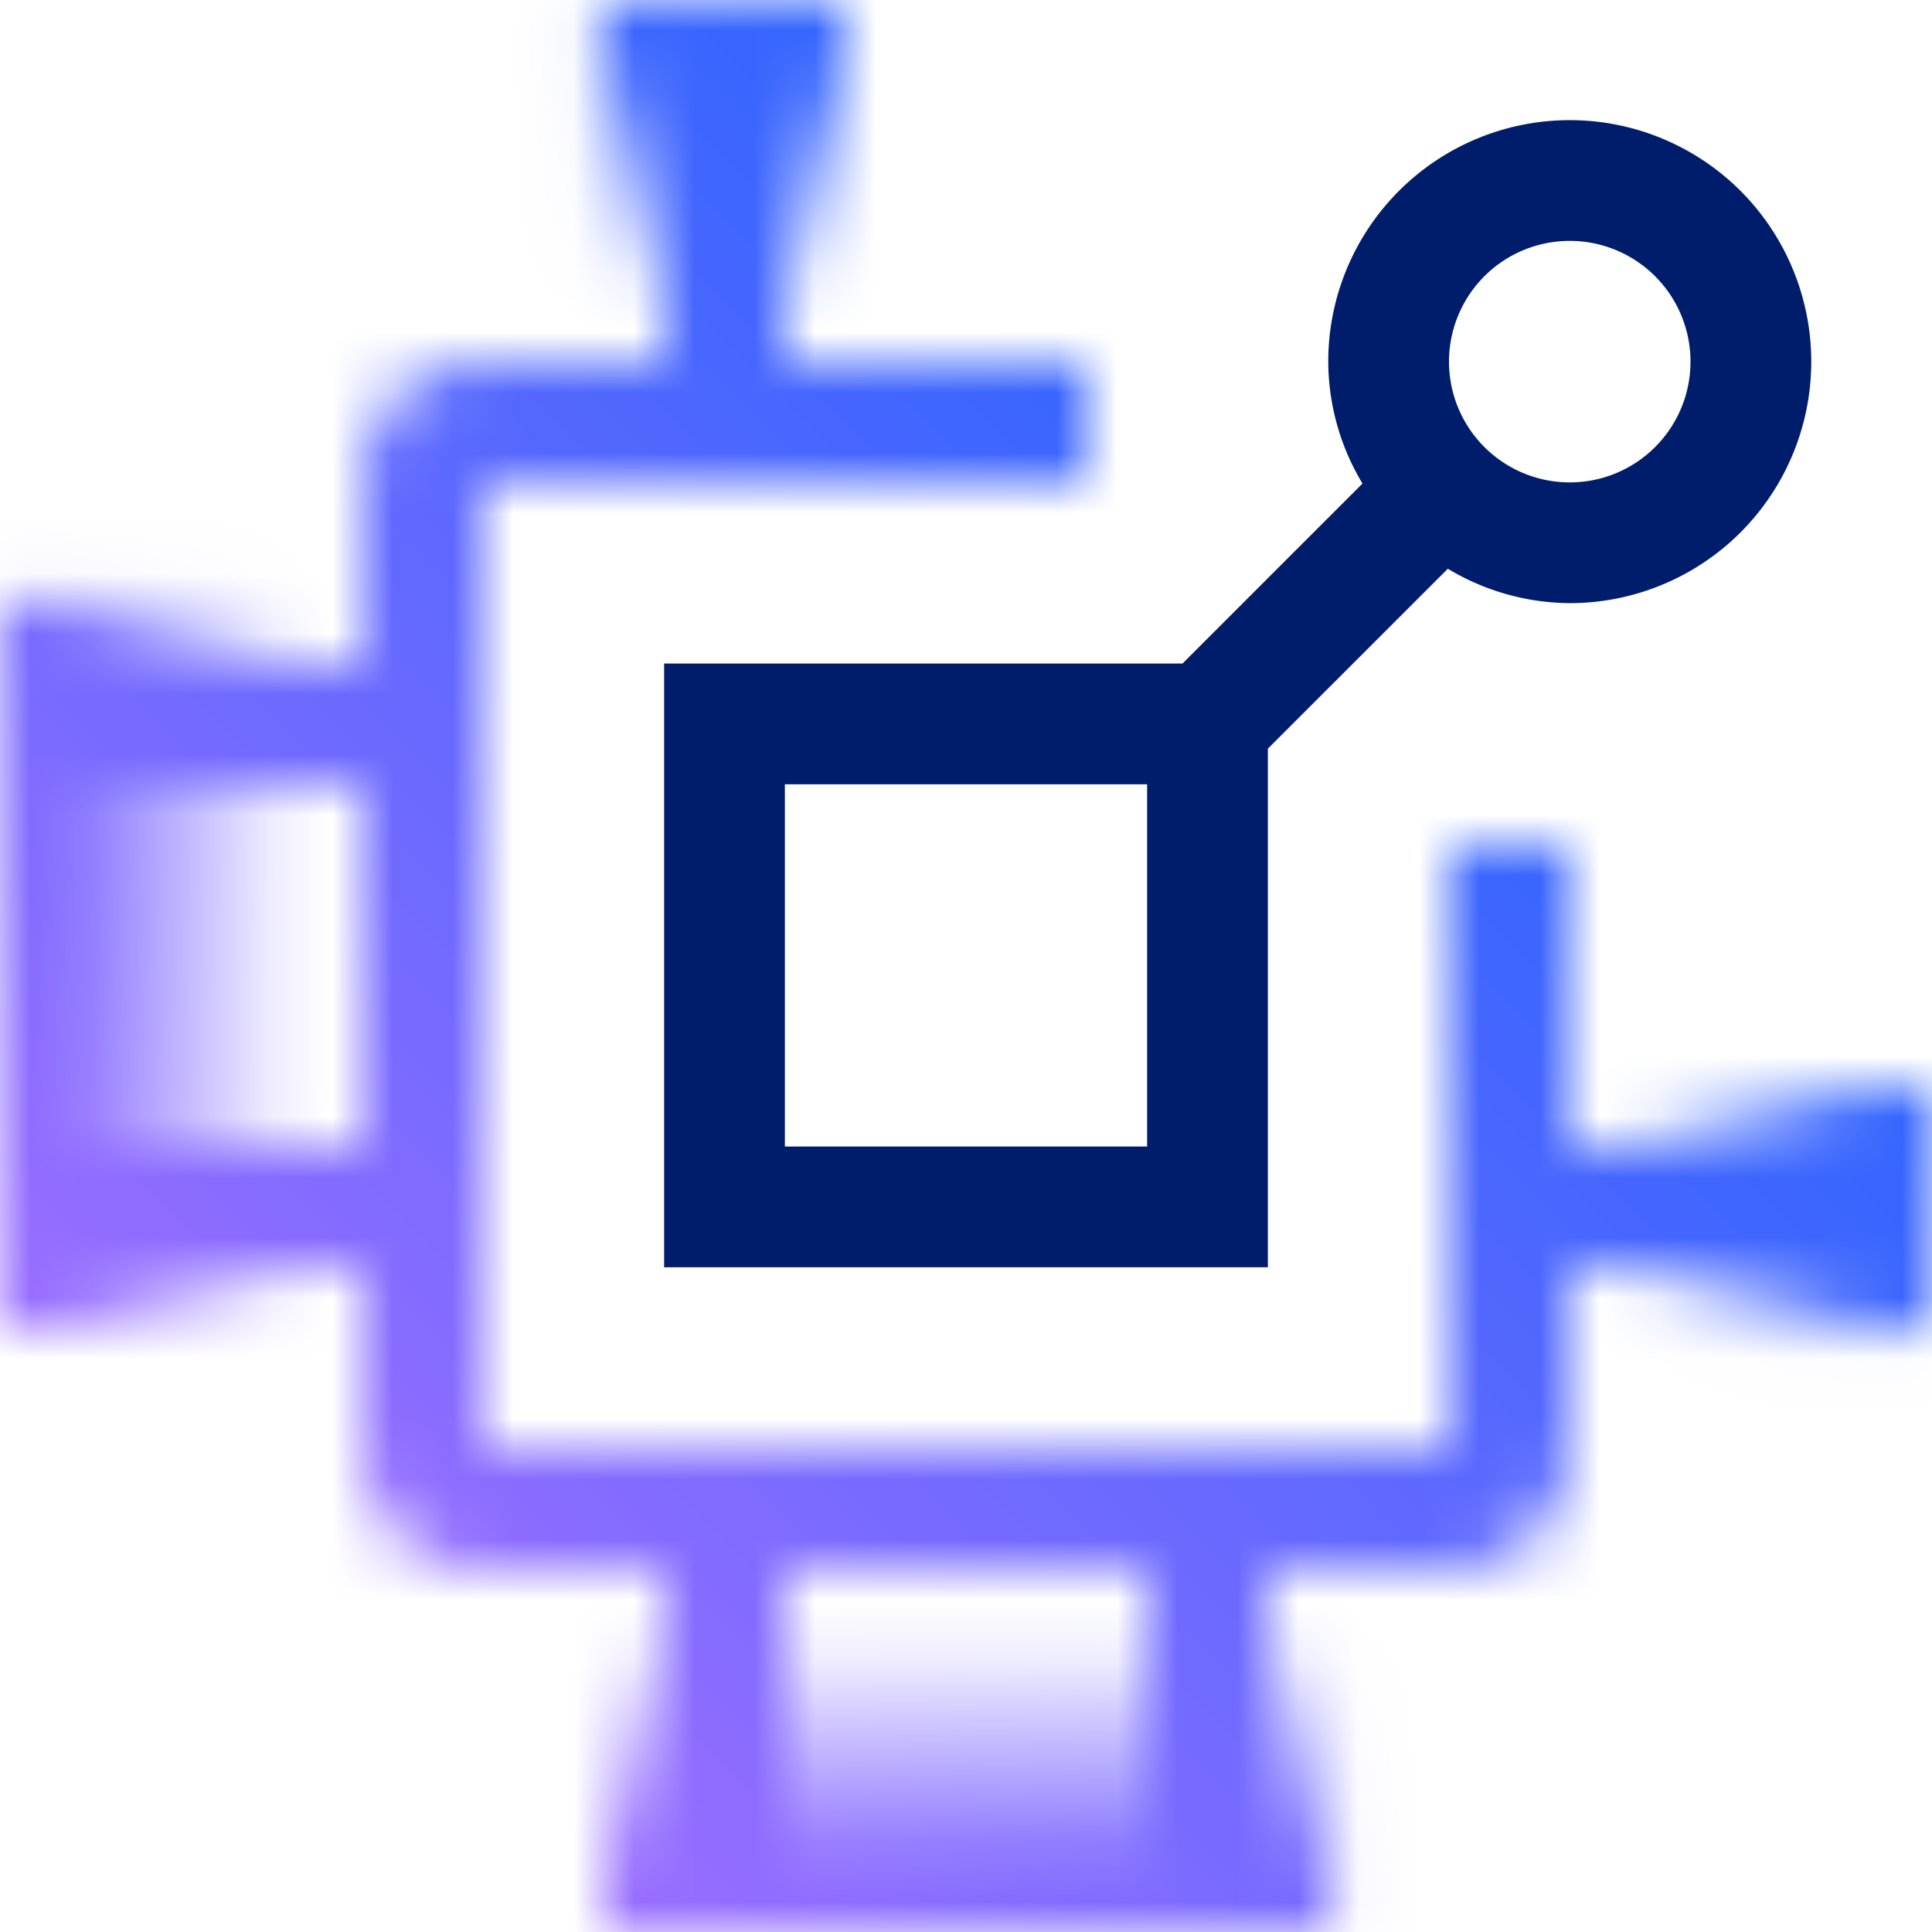 <svg xmlns="http://www.w3.org/2000/svg" xmlns:xlink="http://www.w3.org/1999/xlink" viewBox="0 0 32 32"><defs><linearGradient id="a" x1="16.024" y1="32" x2="16.024" y2="27" gradientUnits="userSpaceOnUse"><stop offset=".2"/><stop offset="1" stop-opacity="0"/></linearGradient><linearGradient id="b" x1="819.976" y1="3230" x2="819.976" y2="3225" gradientTransform="translate(-808 -3225)" xlink:href="#a"/><linearGradient id="c" x1="2023.964" y1="1244.024" x2="2023.964" y2="1239.024" gradientTransform="translate(-1994.464 -1221.512)" xlink:href="#a"/><linearGradient id="d" x1="-1196.048" y1="2017.976" x2="-1196.048" y2="2012.976" gradientTransform="translate(1198.548 -1999.5)" xlink:href="#a"/><linearGradient id="f" y1="32" x2="32" gradientUnits="userSpaceOnUse"><stop offset=".1" stop-color="#a56eff"/><stop offset=".9" stop-color="#0f62fe"/></linearGradient><mask id="e" x="0" y="0" width="32" height="32" maskUnits="userSpaceOnUse"><path d="M31 19h-5v-5h-2v10H8V8h10V6h-5V1h-2v5H8a2 2 0 00-2 2v3H1v2h5v6H1v2h5v3a2 2 0 002 2h3v5h2v-5h6v5h2v-5h3a2 2 0 002-2v-3h5z" fill="#fff"/><path fill="url(#a)" d="M10 27h12.048v5H10z"/><path transform="rotate(180 11.976 2.5)" fill="url(#b)" d="M9.952 0H14v5H9.952z"/><path transform="rotate(-90 29.5 20.012)" fill="url(#c)" d="M27.488 17.512h4.024v5h-4.024z"/><path transform="rotate(90 2.5 15.976)" fill="url(#d)" d="M-3.524 13.476H8.524v5H-3.524z"/></mask></defs><g data-name="Layer 2"><g data-name="Light theme icons"><g mask="url(#e)"><path fill="url(#f)" d="M0 0h32v32H0z"/></g><path d="M26 1.99a4 4 0 00-4 4 3.944 3.944 0 00.567 2.019l-2.981 2.981H11v10h10V12.4l2.981-2.98A3.956 3.956 0 0026 9.99a4 4 0 000-8zm-7 17h-6v-6h6zm7-11a2 2 0 112-2 2 2 0 01-2 2z" fill="#001d6c"/></g></g></svg>